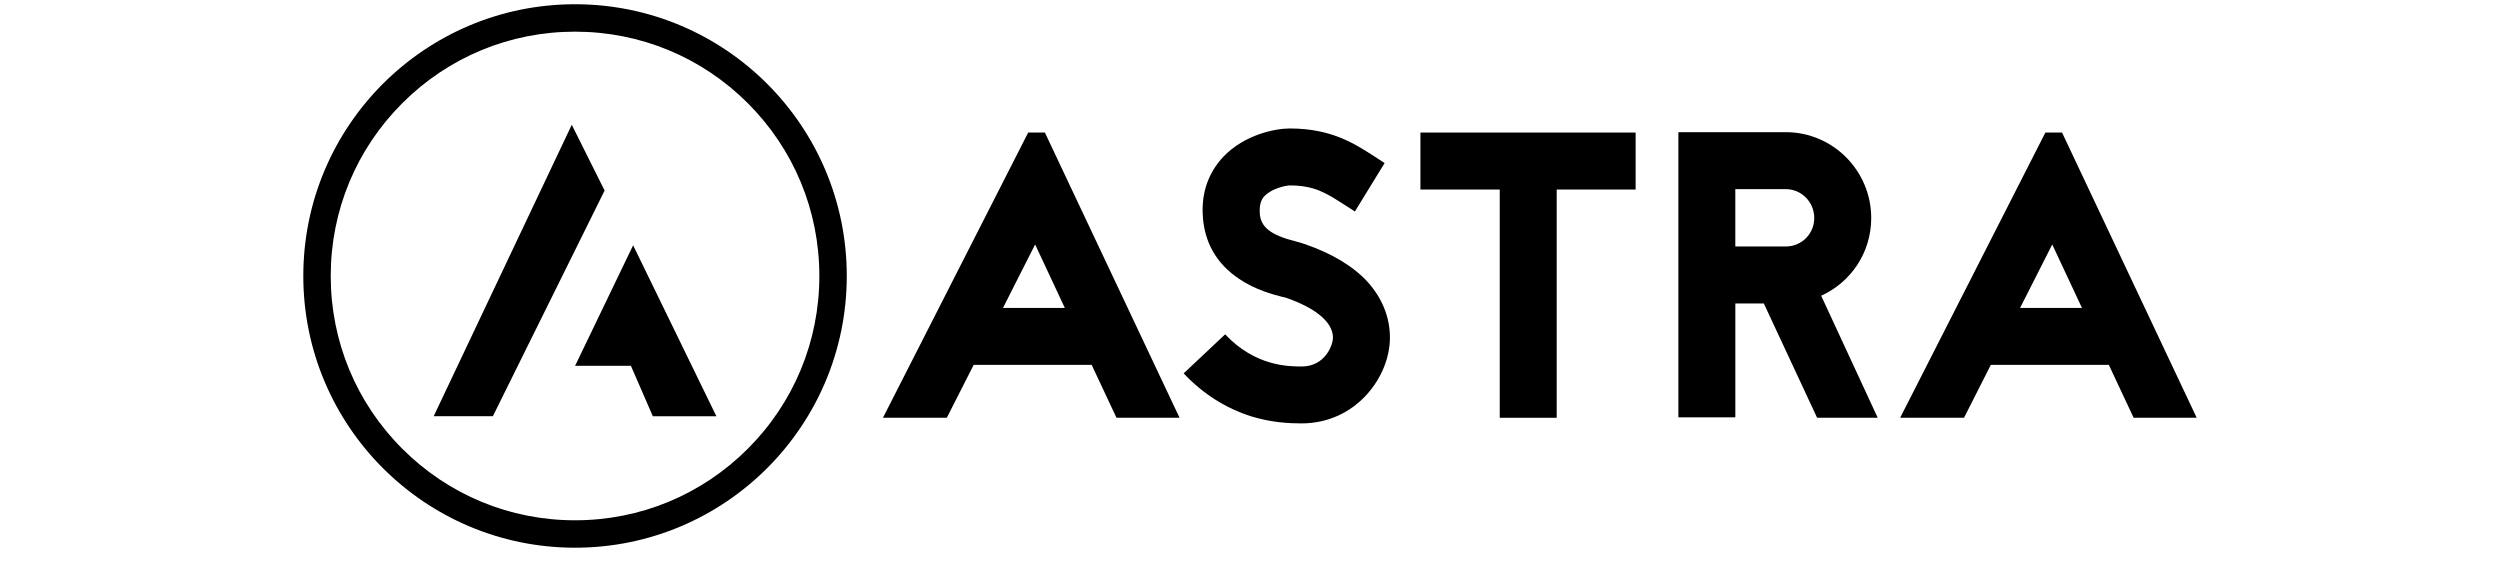 <svg width="165" height="37" viewBox="0 0 165 37" fill="none" xmlns="http://www.w3.org/2000/svg">
<g clip-path="url(#clip0_2_143)">
<g clip-path="url(#clip1_2_143)">
<path d="M72.05 24.081H64.263L62.49 27.572H58.275L67.861 8.747H68.962L77.85 27.572H73.688L72.05 24.081ZM70.278 20.322L68.318 16.134L66.197 20.322H70.278Z" fill="black"/>
<path d="M84.644 19.597C84.026 19.437 82.872 19.141 81.798 18.416C80.294 17.423 79.462 15.972 79.381 14.172C79.3 12.669 79.784 11.354 80.751 10.333C82.146 8.882 84.161 8.479 85.127 8.479C87.865 8.479 89.397 9.473 90.766 10.359L91.385 10.762L89.423 13.958L88.752 13.528C87.543 12.75 86.765 12.239 85.127 12.239C84.885 12.239 83.945 12.427 83.463 12.937C83.303 13.097 83.115 13.392 83.143 14.011C83.169 14.977 83.84 15.514 85.559 15.943C85.775 15.996 85.935 16.051 86.096 16.104C87.894 16.722 89.292 17.553 90.258 18.601C91.224 19.675 91.735 20.937 91.735 22.279C91.735 23.595 91.171 24.965 90.232 26.012C89.132 27.247 87.6 27.944 85.909 27.944C85.078 27.944 83.947 27.892 82.606 27.488C80.914 26.951 79.411 26.012 78.122 24.642L80.86 22.065C82.848 24.188 85.076 24.188 85.909 24.188C87.467 24.188 87.975 22.764 87.975 22.282C87.975 21.26 86.82 20.32 84.862 19.648L84.78 19.623L84.644 19.597Z" fill="black"/>
<path d="M107.951 8.749V12.509H102.742V27.573H98.983V12.509H93.748V8.749H107.951Z" fill="black"/>
<path d="M119.929 27.572L116.412 20.027H114.532V27.546H110.773V8.723H117.863C120.977 8.723 123.501 11.274 123.501 14.388C123.501 16.671 122.158 18.632 120.197 19.517L123.929 27.572H119.929ZM114.531 12.483V16.268H117.86C118.908 16.268 119.74 15.435 119.74 14.388C119.74 13.341 118.908 12.483 117.86 12.483H114.531Z" fill="black"/>
<path d="M139.183 24.081H131.395L129.625 27.572H125.41L134.995 8.748H136.095L144.982 27.572H140.82L139.183 24.081ZM137.409 20.322L135.448 16.134L133.326 20.322H137.409Z" fill="black"/>
<path d="M37.952 2.09C42.258 2.09 46.308 3.767 49.355 6.811C52.4 9.857 54.077 13.908 54.077 18.214C54.077 22.52 52.399 26.572 49.355 29.617C46.309 32.66 42.26 34.339 37.952 34.339C33.646 34.339 29.596 32.662 26.551 29.617C23.506 26.573 21.828 22.522 21.828 18.214C21.828 13.908 23.506 9.858 26.55 6.812C29.596 3.767 33.646 2.09 37.952 2.09ZM37.952 0.28C28.047 0.28 20.018 8.31 20.018 18.214C20.018 28.119 28.047 36.149 37.952 36.149C47.857 36.149 55.887 28.119 55.887 18.214C55.887 8.31 47.857 0.28 37.952 0.28Z" fill="black"/>
<path d="M37.737 8.236C37.736 8.235 37.737 8.235 37.737 8.236C34.699 14.646 31.661 21.06 28.624 27.47C29.925 27.47 31.227 27.47 32.529 27.47C34.987 22.507 37.446 17.542 39.904 12.576L37.737 8.236Z" fill="black"/>
<path d="M41.786 16.189C40.532 18.793 39.279 21.397 38.025 24L37.952 24.145H38.025C39.23 24.145 40.435 24.145 41.641 24.145C42.123 25.254 42.605 26.364 43.087 27.472C44.485 27.472 45.883 27.472 47.281 27.472C45.449 23.71 43.617 19.949 41.786 16.189Z" fill="black"/>
</g>
</g>
<defs>
<clipPath id="clip0_2_143">
<rect width="165" height="36.28" fill="white" transform="translate(0 0.28)"/>
</clipPath>
<clipPath id="clip1_2_143">
<rect width="124.964" height="36.28" fill="white" transform="translate(20.018 0.28)"/>
</clipPath>
</defs>
</svg>
